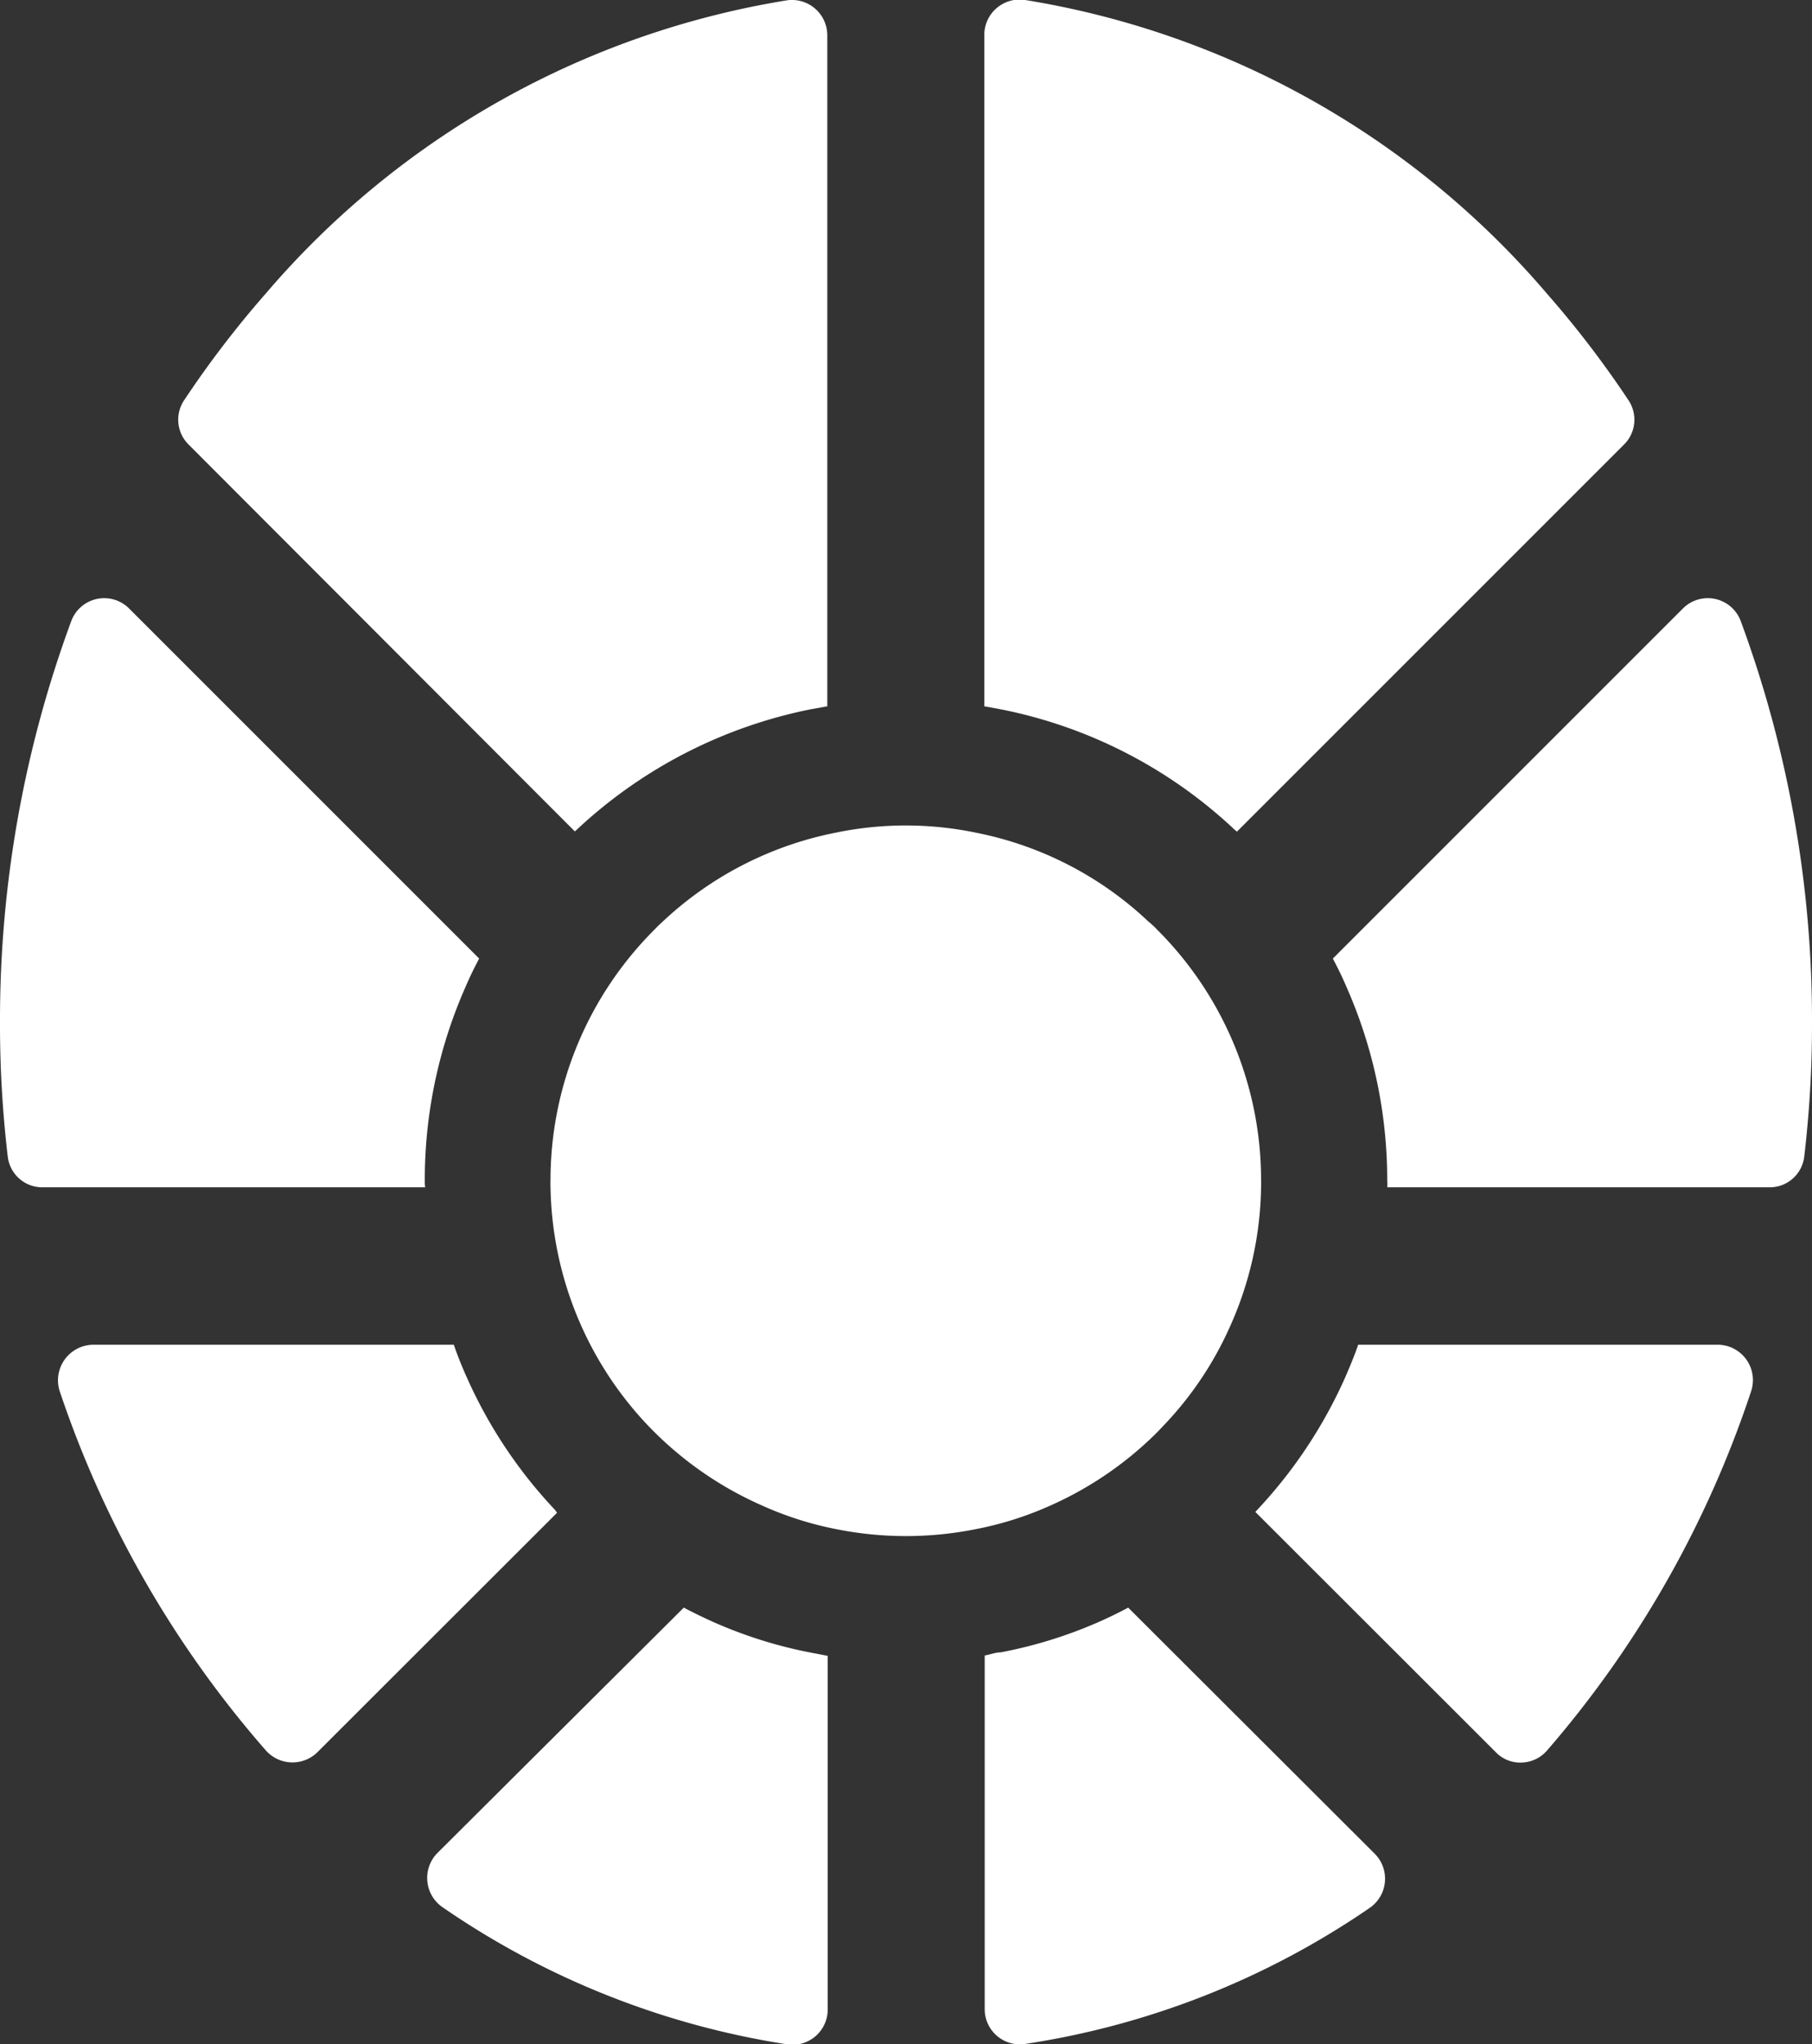 <svg xmlns="http://www.w3.org/2000/svg" viewBox="0 0 88.64 100"><rect x="0" y="0" width="88.64" height="100" fill="#333333" stroke="none"/><defs><style>.cls-1{fill:#fff;}</style></defs><g id="Слой_2" data-name="Слой 2"><g id="icons"><g id="Sun"><path class="cls-1" d="M20.78,57.76a23.36,23.36,0,0,1,2-9.5c.2-.47.42-.92.66-1.37L6.32,29.77a1.72,1.72,0,0,0-2.83.6A56.37,56.37,0,0,0,0,50a54.86,54.86,0,0,0,.38,6.58,1.7,1.7,0,0,0,1.71,1.5H20.8A1.67,1.67,0,0,1,20.78,57.76Z"/><path class="cls-1" d="M27.15,73.86a23.09,23.09,0,0,1-4.3-6.45c-.24-.53-.46-1.07-.65-1.63H4.56a1.74,1.74,0,0,0-1.64,2.27A51.58,51.58,0,0,0,13,85.62a1.74,1.74,0,0,0,2.53.09L27.25,74Z"/><path class="cls-1" d="M28.12,40.67l.1-.09a23.47,23.47,0,0,1,11.47-5.89l.78-.14V1.73a1.73,1.73,0,0,0-2-1.71A42.45,42.45,0,0,0,13,14.36a49.23,49.23,0,0,0-4,5.23,1.71,1.71,0,0,0,.23,2.16Z"/><path class="cls-1" d="M34.82,79.31c-.46-.21-.92-.43-1.37-.67l-12.05,12a1.74,1.74,0,0,0,.24,2.65A40.62,40.62,0,0,0,38.49,100a1.72,1.72,0,0,0,2-1.7V81l-.78-.15A22.08,22.08,0,0,1,34.82,79.31Z"/><path class="cls-1" d="M55.19,78.64c-.45.24-.9.46-1.37.67a22.16,22.16,0,0,1-4.88,1.52c-.25,0-.51.11-.77.15v17.3a1.72,1.72,0,0,0,2,1.7A40.41,40.41,0,0,0,67,93.33a1.73,1.73,0,0,0,.25-2.65Z"/><path class="cls-1" d="M60.41,40.6l.1.08L79.44,21.75a1.71,1.71,0,0,0,.23-2.16,49.23,49.23,0,0,0-4-5.23A42.48,42.48,0,0,0,50.15,0a1.73,1.73,0,0,0-2,1.71V34.55l.77.14A23.25,23.25,0,0,1,60.41,40.6Z"/><path class="cls-1" d="M84.07,65.78H66.44c-.19.56-.42,1.1-.65,1.63a23.28,23.28,0,0,1-4.29,6.45l-.09.1L73.18,85.72a1.65,1.65,0,0,0,1.2.5,1.71,1.71,0,0,0,1.28-.57,51.62,51.62,0,0,0,10-17.59A1.73,1.73,0,0,0,84.07,65.78Z"/><path class="cls-1" d="M85.15,30.37a1.72,1.72,0,0,0-2.83-.6L65.2,46.89c.24.45.46.9.66,1.37a23.36,23.36,0,0,1,2,9.5,1.67,1.67,0,0,1,0,.32H86.55a1.7,1.7,0,0,0,1.71-1.5A54.86,54.86,0,0,0,88.64,50,56.37,56.37,0,0,0,85.15,30.37Z"/><path class="cls-1" d="M56.61,70.06l.39-.41a17,17,0,0,0,3.17-4.76,17.19,17.19,0,0,0,1.52-6.84,2.71,2.71,0,0,0,0-.29,17.31,17.31,0,0,0-5.09-12.29,3.69,3.69,0,0,0-.41-.38,17.08,17.08,0,0,0-8.46-4.36,16.88,16.88,0,0,0-6.84,0,17.22,17.22,0,0,0-8.47,4.35c-.14.13-.27.25-.4.39a17.31,17.31,0,0,0-5.09,12.29,2.71,2.71,0,0,0,0,.29,17.35,17.35,0,0,0,4.69,11.6,17.43,17.43,0,0,0,5.67,4A16.5,16.5,0,0,0,40.9,74.8a17.37,17.37,0,0,0,6.84,0,16.5,16.5,0,0,0,3.59-1.13A17.39,17.39,0,0,0,56.61,70.06Z"/></g></g></g></svg>